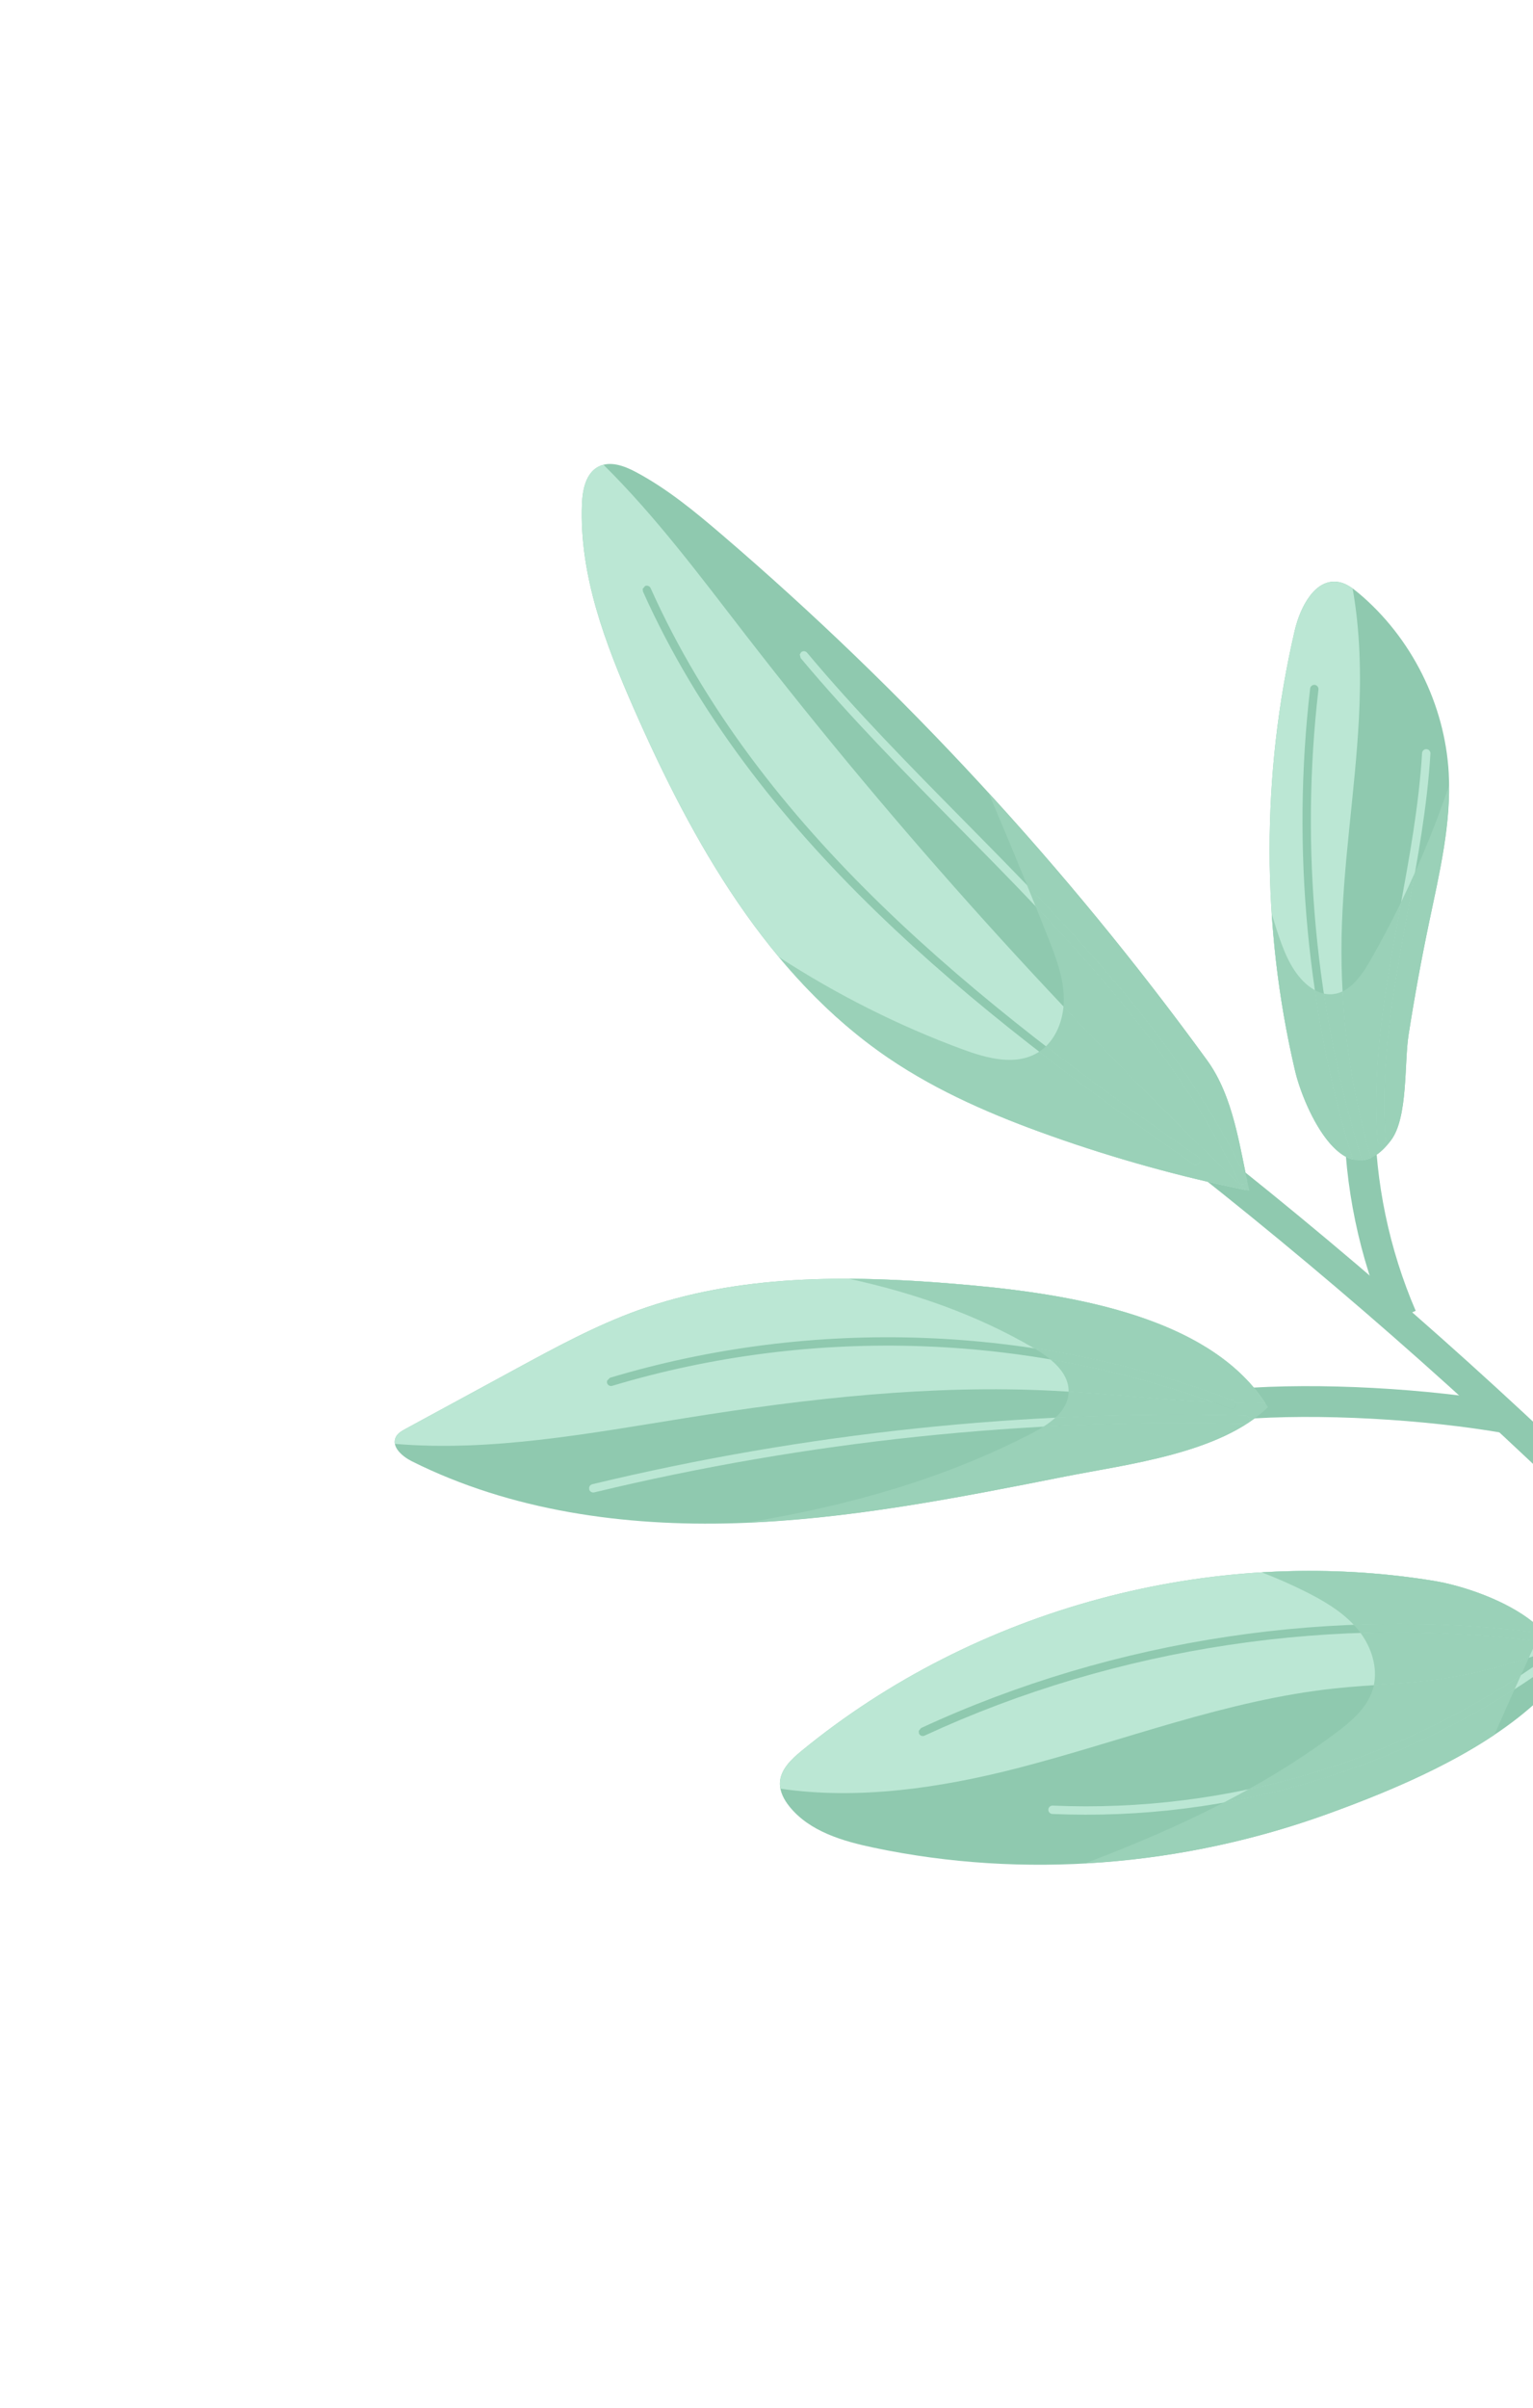 <svg width="193" height="303" viewBox="0 0 193 303" fill="none" xmlns="http://www.w3.org/2000/svg">
<path d="M152.603 144.208C172.291 159.732 191.061 176.415 208.789 194.143C220.552 205.906 231.855 218.128 242.664 230.774L239.717 233.293C228.974 220.724 217.739 208.576 206.047 196.885C188.428 179.265 169.771 162.68 150.203 147.252L152.603 144.208Z" fill="#8FC9AF"/>
<path d="M155.635 174.754C166.125 173.917 179.787 174.734 190.114 176.537L189.445 180.356C179.497 178.607 165.976 177.805 155.948 178.619L155.635 174.754Z" fill="#8FC9AF"/>
<path d="M174.671 166.481C171.118 158.229 169.254 149.268 169.218 140.285L173.096 140.27C173.129 148.727 174.887 157.182 178.232 164.948L174.671 166.481Z" fill="#8FC9AF"/>
<path d="M202.902 194.496C203.524 185.518 204.145 176.542 204.766 167.562L208.634 167.831C208.013 176.807 207.391 185.785 206.77 194.761L202.902 194.496Z" fill="#8FC9AF"/>
<path d="M151.963 133.411C134.279 109.099 113.743 86.863 90.909 67.305C87.508 64.391 84.026 61.516 80.073 59.408C78.614 58.628 76.828 57.958 75.356 58.714C73.744 59.542 73.335 61.636 73.265 63.447C72.918 72.363 76.207 80.991 79.796 89.162C87.195 106.007 96.668 122.821 111.89 133.152C118.137 137.393 125.145 140.388 132.262 142.915C140.425 145.816 148.796 148.133 157.29 149.848C156.045 144.281 155.319 138.025 151.963 133.411Z" fill="#8FC9AF"/>
<path d="M134.052 185.805C120.347 188.521 106.566 191.243 92.601 191.672C78.635 192.101 64.348 190.13 51.852 183.881C50.633 183.271 49.227 182.051 49.833 180.831C50.074 180.346 50.58 180.06 51.057 179.799C55.717 177.269 60.38 174.739 65.041 172.207C70.007 169.511 74.998 166.804 80.313 164.885C92.933 160.331 106.734 160.442 120.106 161.546C132.739 162.589 152.298 165.026 159.628 177.074C153.611 182.902 141.965 184.239 134.052 185.805Z" fill="#8FC9AF"/>
<path d="M163.048 134.759C158.785 116.62 158.767 97.498 162.998 79.349C163.696 76.357 165.603 72.65 168.615 73.253C169.529 73.435 170.307 74.02 171.022 74.618C177.688 80.198 181.904 88.603 182.392 97.281C182.742 103.564 181.236 109.783 179.946 115.944C178.951 120.689 178.078 125.46 177.331 130.251C176.783 133.749 177.276 140.596 175.141 143.458C169.38 151.176 164.165 139.508 163.048 134.759Z" fill="#8FC9AF"/>
<path d="M109.979 232.499C106.063 231.676 101.924 230.456 99.406 227.346C98.715 226.493 98.156 225.46 98.189 224.363C98.241 222.683 99.62 221.378 100.921 220.313C122.808 202.373 152.544 194.378 180.478 198.92C187.803 200.112 202.248 206.32 193.092 214.5C186.07 220.773 175.881 225.094 167.135 228.259C148.951 234.839 128.934 236.492 109.979 232.499Z" fill="#8FC9AF"/>
<path d="M200.178 159.123C196.412 135.26 200.866 108.87 217.507 91.357C218.659 90.146 220.119 88.892 221.773 89.123C222.75 89.262 223.582 89.913 224.239 90.649C226.792 93.507 227.266 97.682 226.885 101.495C226.504 105.308 225.398 109.037 225.269 112.867C225.131 116.986 226.126 121.056 226.296 125.171C226.541 131.11 225.068 136.978 223.393 142.68C221.814 148.05 220.044 153.364 218.09 158.608C216.767 162.159 214.677 171.659 211.7 174.077C205.146 179.395 200.914 163.788 200.178 159.123Z" fill="#8FC9AF"/>
<path d="M156.865 149.755C148.519 148.049 140.288 145.766 132.262 142.915C125.146 140.388 118.137 137.393 111.89 133.152C96.668 122.821 87.195 106.007 79.796 89.162C76.207 80.991 72.919 72.363 73.265 63.447C73.335 61.636 73.744 59.542 75.356 58.714C75.557 58.611 75.767 58.539 75.979 58.485C82.536 64.96 88.156 72.507 93.821 79.828C113.045 104.672 134.152 128.054 156.865 149.755Z" fill="#BBE7D4"/>
<path d="M132.708 175.013C117.224 174.217 101.716 175.97 86.406 178.421C74.274 180.36 61.826 182.715 49.719 181.688C49.667 181.409 49.69 181.119 49.833 180.832C50.074 180.346 50.58 180.06 51.057 179.799C55.718 177.268 60.381 174.738 65.041 172.207C70.007 169.511 74.998 166.804 80.313 164.886C92.933 160.331 106.733 160.442 120.105 161.547C132.548 162.575 151.7 164.961 159.278 176.544C150.486 176.735 141.542 175.467 132.708 175.013Z" fill="#BBE7D4"/>
<path d="M171.084 90.409C170.604 99.625 169.066 108.773 168.899 118C168.73 127.349 170.001 136.717 172.616 145.695C167.918 147.847 163.998 138.801 163.048 134.759C158.785 116.62 158.767 97.498 162.998 79.349C163.696 76.357 165.603 72.65 168.615 73.253C169.229 73.376 169.779 73.687 170.292 74.055C171.247 79.41 171.366 84.965 171.084 90.409Z" fill="#BBE7D4"/>
<path d="M195.694 207.49C191.086 209.171 186.391 210.556 181.54 211.262C177.101 211.908 172.6 211.979 168.138 212.452C154.444 213.898 141.456 219.052 128.12 222.489C118.413 224.989 108.058 226.518 98.259 225.08C98.214 224.845 98.182 224.606 98.189 224.363C98.241 222.683 99.62 221.378 100.919 220.311C122.808 202.372 152.545 194.377 180.478 198.92C185.51 199.738 193.899 202.925 195.694 207.49Z" fill="#BBE7D4"/>
<path d="M217.507 91.358C218.659 90.146 220.119 88.892 221.773 89.123C222.75 89.262 223.582 89.913 224.239 90.649C224.558 91.007 224.845 91.383 225.101 91.777C221.426 96.079 218.744 101.232 217.39 106.725C216.286 111.2 216.042 115.847 215.058 120.351C213.949 125.418 211.918 130.234 210.421 135.202C206.538 148.073 206.326 161.734 208.36 175.087C203.722 174.07 200.782 162.939 200.178 159.123C196.412 135.26 200.867 108.87 217.507 91.358Z" fill="#BBE7D4"/>
<path d="M80.916 74.1L80.948 74.436C94.691 105.093 122.375 127.168 150.246 146.459C150.484 146.623 150.812 146.564 150.978 146.324C151.144 146.084 151.083 145.758 150.845 145.591C123.1 126.391 95.546 104.427 81.909 74.004C81.789 73.739 81.477 73.621 81.212 73.741L80.916 74.1Z" fill="#8FC9AF"/>
<path d="M76.418 173.759L76.425 174.032C76.508 174.31 76.802 174.469 77.081 174.384C102.489 166.765 130.132 167.782 154.913 177.25C155.184 177.354 155.489 177.217 155.593 176.946C155.691 176.691 155.561 176.372 155.289 176.266C130.291 166.715 102.409 165.69 76.778 173.377L76.418 173.759Z" fill="#8FC9AF"/>
<path d="M115.669 217.804L115.702 218.147C115.824 218.412 116.138 218.525 116.401 218.402C140.546 207.22 168.362 203.051 194.722 206.667C195.01 206.705 195.274 206.479 195.315 206.216C195.355 205.926 195.154 205.662 194.866 205.623C168.307 201.982 140.285 206.181 115.959 217.448L115.669 217.804Z" fill="#8FC9AF"/>
<path d="M204.771 128.37C201.202 143.417 201.986 159.503 207.43 174.035C207.532 174.306 207.835 174.444 208.108 174.342C208.38 174.239 208.517 173.932 208.416 173.666C199.834 150.753 202.994 123.917 216.662 103.629C216.825 103.392 216.76 103.061 216.521 102.898C216.278 102.735 215.953 102.8 215.789 103.041C210.603 110.74 206.908 119.369 204.771 128.37Z" fill="#8FC9AF"/>
<path d="M164.952 86.585L164.942 86.647C162.606 106.672 164.551 127.43 170.564 146.675C170.651 146.953 170.945 147.108 171.222 147.021C171.5 146.934 171.653 146.64 171.568 146.363C165.6 127.256 163.669 106.648 165.988 86.769C166.022 86.479 165.814 86.219 165.526 86.183C165.257 86.153 165.013 86.329 164.952 86.585Z" fill="#8FC9AF"/>
<path d="M131.997 227.611L131.983 227.71C131.97 228.001 132.196 228.246 132.486 228.26C154.803 229.227 177.072 222.567 195.191 209.504C195.426 209.334 195.48 209.006 195.31 208.77C195.14 208.535 194.812 208.481 194.577 208.651C176.649 221.576 154.614 228.166 132.533 227.207C132.275 227.196 132.055 227.37 131.997 227.611Z" fill="#BBE7D4"/>
<path d="M74.173 187.161L74.173 187.405C74.241 187.687 74.525 187.861 74.809 187.794C101.627 181.339 129.202 178.44 156.773 179.176C157.063 179.184 157.303 178.958 157.313 178.663C157.32 178.374 157.091 178.131 156.8 178.123C129.139 177.387 101.47 180.294 74.562 186.769C74.362 186.818 74.216 186.975 74.173 187.161Z" fill="#BBE7D4"/>
<path d="M216.79 134.285C213.641 147.558 211.453 161.067 210.263 174.639C210.237 174.928 210.453 175.185 210.74 175.209C211.031 175.234 211.291 175.017 211.312 174.731C213.039 155.048 216.867 135.496 222.698 116.614C222.788 116.313 222.627 116.041 222.35 115.956C222.072 115.87 221.777 116.028 221.69 116.303C219.861 122.237 218.224 128.237 216.79 134.285Z" fill="#BBE7D4"/>
<path d="M179.049 94.673L179.035 94.764C178.635 101.403 177.398 108.111 176.202 114.595C174.462 124.032 172.661 133.791 173.41 143.52C173.432 143.811 173.684 144.027 173.974 144.005C174.265 143.983 174.48 143.73 174.458 143.439C173.721 133.847 175.508 124.157 177.237 114.786C178.44 108.27 179.682 101.532 180.086 94.828C180.104 94.536 179.883 94.288 179.593 94.272C179.334 94.254 179.106 94.429 179.049 94.673Z" fill="#BBE7D4"/>
<path d="M100.692 82.348L100.8 82.807C106.988 90.207 113.932 97.242 120.647 104.047C133.971 117.546 147.75 131.506 155.979 148.76C156.104 149.022 156.418 149.133 156.68 149.008C156.944 148.883 157.054 148.565 156.929 148.306C148.623 130.894 134.782 116.869 121.395 103.307C114.697 96.518 107.768 89.499 101.609 82.133C101.421 81.91 101.089 81.879 100.867 82.066L100.692 82.348Z" fill="#BBE7D4"/>
<path d="M132.262 142.915C125.145 140.388 118.137 137.393 111.89 133.152C111.865 133.136 111.838 133.117 111.812 133.099C111.838 133.117 111.864 133.135 111.89 133.152C118.137 137.393 125.145 140.388 132.262 142.915ZM151.711 133.066C151.658 132.993 151.607 132.923 151.553 132.851C151.606 132.922 151.659 132.995 151.711 133.066ZM151.473 132.74C151.433 132.686 151.394 132.632 151.353 132.577C151.393 132.63 151.433 132.686 151.473 132.74ZM151.227 132.404C151.203 132.371 151.178 132.338 151.153 132.303C151.178 132.335 151.204 132.372 151.227 132.404ZM150.985 132.074C150.975 132.061 150.967 132.048 150.957 132.035C150.965 132.049 150.975 132.061 150.985 132.074ZM111.788 133.084C111.771 133.072 111.75 133.056 111.731 133.045C111.751 133.058 111.769 133.07 111.788 133.084ZM111.591 132.95C111.588 132.947 111.581 132.943 111.579 132.94C111.583 132.944 111.587 132.945 111.591 132.95Z" fill="#C0C59E"/>
<path d="M157.29 149.848C157.121 149.093 156.962 148.323 156.804 147.548C155.8 142.613 154.864 137.4 151.963 133.411C151.895 133.318 151.826 133.225 151.759 133.13C151.743 133.109 151.728 133.088 151.711 133.066C151.659 132.995 151.606 132.922 151.554 132.851C151.528 132.814 151.499 132.777 151.473 132.74C151.433 132.686 151.393 132.63 151.353 132.577C151.312 132.519 151.268 132.462 151.227 132.404C151.204 132.373 151.178 132.336 151.153 132.303C151.097 132.227 151.042 132.15 150.985 132.074C150.975 132.061 150.966 132.049 150.957 132.035C142.716 120.811 133.86 110.039 124.453 99.769C126.101 103.629 127.72 107.501 129.303 111.387C140.011 122.518 150.256 134.319 156.929 148.306C157.028 148.512 156.98 148.752 156.826 148.905C156.785 148.946 156.736 148.982 156.68 149.008C156.418 149.133 156.104 149.022 155.979 148.76C149.753 135.707 140.351 124.541 130.373 114.031C130.891 115.314 131.404 116.599 131.914 117.885C132.895 120.363 133.876 122.912 133.93 125.576C133.938 125.932 133.924 126.291 133.893 126.649C141.351 134.545 149.012 142.251 156.865 149.755C148.519 148.049 140.288 145.766 132.262 142.916C138.739 145.215 145.349 147.151 152.044 148.709C153.788 149.115 155.537 149.493 157.29 149.848Z" fill="#9AD1B8"/>
<path d="M156.865 149.755C149.012 142.251 141.351 134.545 133.893 126.649C133.723 128.494 133.021 130.319 131.751 131.59C131.726 131.615 131.701 131.639 131.677 131.664C137.939 136.504 144.388 141.124 150.845 145.591C151.083 145.758 151.144 146.084 150.978 146.324C150.96 146.35 150.94 146.376 150.918 146.398C150.741 146.575 150.458 146.605 150.246 146.459C143.705 141.93 137.174 137.249 130.832 132.341C130.769 132.382 130.705 132.422 130.64 132.462C127.847 134.142 124.268 133.184 121.209 132.055C113.109 129.067 105.351 125.157 98.106 120.462C102.045 125.182 106.481 129.432 111.579 132.94C111.582 132.943 111.588 132.947 111.591 132.95C111.608 132.961 111.624 132.971 111.639 132.981C111.658 132.995 111.678 133.008 111.695 133.021C111.709 133.029 111.72 133.037 111.731 133.045C111.75 133.056 111.771 133.072 111.789 133.084C111.797 133.089 111.805 133.095 111.812 133.099C111.838 133.117 111.865 133.136 111.89 133.152C118.137 137.393 125.145 140.388 132.262 142.915C140.288 145.766 148.519 148.049 156.865 149.755Z" fill="#9AD1B8"/>
<path d="M150.918 146.398C150.94 146.376 150.96 146.35 150.978 146.324C151.144 146.084 151.084 145.758 150.845 145.591C144.388 141.124 137.939 136.504 131.677 131.664C131.418 131.915 131.137 132.141 130.832 132.341C137.174 137.249 143.705 141.93 150.246 146.459C150.459 146.605 150.741 146.575 150.918 146.398Z" fill="#9AD1B8"/>
<path d="M156.826 148.905C156.98 148.752 157.028 148.512 156.929 148.306C150.255 134.319 140.011 122.518 129.302 111.387C129.662 112.267 130.019 113.148 130.373 114.031C140.351 124.541 149.752 135.707 155.979 148.76C156.104 149.022 156.418 149.133 156.68 149.008C156.736 148.982 156.785 148.946 156.826 148.905Z" fill="#9AD1B8"/>
<path d="M159.628 177.075C158.768 175.664 157.742 174.383 156.578 173.222C147.809 164.474 131.26 162.468 120.105 161.547C132.548 162.575 151.7 164.961 159.278 176.544C158.046 176.57 156.813 176.567 155.578 176.544C155.632 176.67 155.642 176.817 155.593 176.946C155.564 177.018 155.524 177.08 155.473 177.131C155.331 177.273 155.113 177.327 154.913 177.25C154.199 176.977 153.485 176.713 152.765 176.454C146.703 176.186 140.598 175.498 134.537 175.117C134.537 175.169 134.536 175.223 134.533 175.275C134.466 176.417 133.897 177.372 133.09 178.179C133.017 178.252 132.942 178.325 132.866 178.394C140.832 178.002 148.816 177.911 156.8 178.123C157.091 178.131 157.32 178.374 157.313 178.663C157.307 178.806 157.25 178.932 157.158 179.024C157.061 179.121 156.922 179.18 156.773 179.176C148.295 178.95 139.819 179.068 131.365 179.525C130.895 179.823 130.411 180.093 129.937 180.339C118.688 186.188 106.494 189.547 93.959 191.602C107.459 191.047 120.792 188.432 134.052 185.806C141.964 184.239 153.611 182.903 159.628 177.075Z" fill="#9AD1B8"/>
<path d="M159.278 176.544C151.7 164.961 132.548 162.575 120.105 161.547C115.729 161.186 111.309 160.935 106.897 160.915C115.059 162.695 122.917 165.408 130.167 169.646C130.18 169.653 130.192 169.659 130.204 169.666C138.752 170.963 147.173 173.167 155.288 176.266C155.423 176.318 155.521 176.422 155.578 176.544C156.813 176.568 158.046 176.57 159.278 176.544ZM152.765 176.454C146.083 174.048 139.204 172.249 132.231 171.06C133.545 172.146 134.564 173.495 134.537 175.117C140.598 175.498 146.703 176.186 152.765 176.454Z" fill="#9AD1B8"/>
<path d="M155.473 177.131C155.524 177.08 155.564 177.018 155.593 176.946C155.642 176.817 155.632 176.67 155.578 176.544C155.521 176.422 155.423 176.318 155.288 176.266C147.173 173.167 138.752 170.963 130.204 169.666C130.892 170.069 131.595 170.534 132.231 171.06C139.204 172.249 146.083 174.048 152.765 176.454C153.485 176.713 154.199 176.977 154.913 177.25C155.113 177.327 155.331 177.273 155.473 177.131Z" fill="#9AD1B8"/>
<path d="M157.158 179.024C157.25 178.932 157.308 178.806 157.313 178.663C157.32 178.374 157.091 178.131 156.8 178.123C148.816 177.911 140.832 178.002 132.866 178.394C132.414 178.811 131.899 179.187 131.365 179.525C139.82 179.068 148.296 178.95 156.773 179.176C156.922 179.18 157.061 179.121 157.158 179.024Z" fill="#9AD1B8"/>
<path d="M174.207 144.548C174.516 144.24 174.827 143.876 175.141 143.458C177.276 140.596 176.783 133.749 177.331 130.251C178.078 125.46 178.951 120.689 179.946 115.944C181.126 110.309 182.471 104.625 182.423 98.886C181.163 102.572 179.739 106.2 178.152 109.756C177.853 111.444 177.544 113.122 177.237 114.786C175.508 124.157 173.721 133.847 174.458 143.439C174.471 143.599 174.409 143.749 174.305 143.853C174.22 143.938 174.105 143.996 173.974 144.005C173.684 144.027 173.432 143.811 173.41 143.52C172.661 133.791 174.462 124.032 176.202 114.595C176.269 114.232 176.336 113.869 176.403 113.503C175.181 116.017 173.874 118.491 172.485 120.917C171.935 121.878 171.28 122.886 170.492 123.674C170.048 124.119 169.561 124.493 169.028 124.749C169.421 131.837 170.631 138.878 172.616 145.695C172.224 145.873 171.839 145.976 171.458 146.009C171.459 146.01 171.461 146.015 171.461 146.017C172.065 145.964 172.686 145.738 173.319 145.299C173.613 145.096 173.909 144.847 174.207 144.548Z" fill="#9AD1B8"/>
<path d="M172.616 145.695C170.632 138.878 169.421 131.837 169.028 124.749C168.554 124.977 168.042 125.11 167.491 125.118C167.212 125.121 166.938 125.09 166.669 125.03C167.742 132.145 169.342 139.172 171.458 146.009C171.839 145.976 172.224 145.873 172.616 145.695Z" fill="#9AD1B8"/>
<path d="M163.047 134.759C163.034 134.696 163.02 134.635 163.005 134.574C163.019 134.634 163.032 134.697 163.047 134.759ZM162.942 134.305C162.939 134.291 162.935 134.273 162.931 134.258C162.935 134.273 162.939 134.288 162.942 134.305Z" fill="#C0C59E"/>
<path d="M170.329 145.918C170.329 145.916 170.327 145.912 170.327 145.909C166.729 144.962 163.907 138.285 163.077 134.881C163.711 137.481 165.507 141.996 167.923 144.404C168.672 145.149 169.479 145.694 170.329 145.918ZM163.077 134.875C163.075 134.868 163.072 134.863 163.072 134.857C163.072 134.863 163.074 134.87 163.077 134.875ZM163.048 134.759C163.034 134.696 163.019 134.634 163.005 134.571C163.004 134.572 163.004 134.572 163.005 134.574C163.02 134.635 163.034 134.696 163.048 134.759ZM162.99 134.509C162.981 134.467 162.971 134.424 162.96 134.38C162.961 134.384 162.961 134.387 162.963 134.391C162.971 134.43 162.981 134.467 162.989 134.505C162.99 134.506 162.99 134.509 162.99 134.509ZM162.945 134.31C162.933 134.257 162.919 134.202 162.907 134.149C162.916 134.186 162.923 134.223 162.931 134.258C162.935 134.273 162.94 134.291 162.942 134.305C162.944 134.306 162.944 134.309 162.945 134.31Z" fill="#9AD1B8"/>
<path d="M170.327 145.909C168.2 138.963 166.602 131.824 165.541 124.598C165.005 124.309 164.51 123.918 164.084 123.484C162.391 121.769 161.528 119.423 160.774 117.134C160.539 116.422 160.334 115.704 160.112 114.989C160.531 121.381 161.445 127.74 162.87 133.986C162.872 133.997 162.875 134.01 162.878 134.021C162.887 134.064 162.897 134.106 162.907 134.149C162.919 134.202 162.933 134.257 162.945 134.311C162.949 134.334 162.954 134.358 162.96 134.38C162.971 134.424 162.981 134.467 162.99 134.509C162.994 134.53 162.998 134.55 163.005 134.571C163.019 134.634 163.034 134.696 163.048 134.759C163.05 134.767 163.053 134.775 163.053 134.783C163.055 134.788 163.056 134.792 163.057 134.796C163.059 134.8 163.06 134.804 163.06 134.807C163.061 134.814 163.063 134.818 163.063 134.823C163.064 134.827 163.066 134.829 163.066 134.831C163.067 134.838 163.07 134.844 163.07 134.849C163.07 134.852 163.071 134.853 163.072 134.857C163.072 134.863 163.075 134.868 163.077 134.875C163.077 134.878 163.076 134.878 163.076 134.881C163.907 138.285 166.729 144.962 170.327 145.909Z" fill="#9AD1B8"/>
<path d="M171.461 146.017C171.461 146.015 171.459 146.011 171.458 146.009C169.342 139.172 167.742 132.145 166.669 125.03C166.277 124.942 165.9 124.793 165.541 124.598C166.602 131.824 168.2 138.963 170.327 145.909C170.327 145.912 170.329 145.916 170.329 145.919C170.699 146.015 171.076 146.052 171.461 146.017Z" fill="#9AD1B8"/>
<path d="M174.305 143.853C174.409 143.749 174.471 143.6 174.458 143.439C173.721 133.847 175.508 124.157 177.237 114.786C177.544 113.122 177.853 111.444 178.152 109.756C177.589 111.015 177.006 112.264 176.403 113.503C176.336 113.869 176.269 114.232 176.202 114.595C174.462 124.032 172.661 133.791 173.41 143.52C173.432 143.811 173.684 144.027 173.974 144.005C174.105 143.996 174.22 143.938 174.305 143.853Z" fill="#9AD1B8"/>
<path d="M188.126 218.312C188.972 216.394 189.826 214.477 190.685 212.567C179.528 219.708 167.027 224.551 154.036 226.837C148.42 229.741 142.562 232.219 136.603 234.476C146.926 233.908 157.173 231.836 166.899 228.343C166.903 228.342 166.905 228.341 166.907 228.341C166.942 228.328 166.977 228.315 167.012 228.302C167.016 228.301 167.018 228.301 167.023 228.299C167.06 228.284 167.098 228.271 167.135 228.258C173.985 225.78 181.721 222.592 188.126 218.312ZM191.487 210.79C191.816 210.058 192.145 209.334 192.478 208.606C188.903 209.777 185.267 210.721 181.54 211.262C178.698 211.676 175.83 211.854 172.963 212.052C172.915 212.281 172.855 212.506 172.781 212.73C172.361 213.991 171.574 215.058 170.63 216.002C169.876 216.756 169.021 217.433 168.174 218.069C164.664 220.696 160.978 223.039 157.165 225.161C169.361 222.584 181.048 217.719 191.487 210.79Z" fill="#9AD1B8"/>
<path d="M192.478 208.606C192.798 207.903 193.12 207.197 193.442 206.497C186.125 205.565 178.705 205.23 171.285 205.476C172.672 207.364 173.44 209.796 172.963 212.052C175.83 211.855 178.698 211.676 181.54 211.262C185.267 210.721 188.904 209.777 192.478 208.606Z" fill="#9AD1B8"/>
<path d="M194.083 205.104C190.917 201.834 184.611 199.598 180.51 198.927C183.883 199.479 188.751 201.091 192.133 203.466C192.134 203.465 192.136 203.466 192.137 203.468C192.156 203.481 192.175 203.495 192.194 203.509C192.196 203.51 192.197 203.512 192.2 203.512C192.204 203.516 192.211 203.52 192.215 203.524C192.219 203.525 192.222 203.528 192.223 203.529C192.233 203.536 192.242 203.543 192.252 203.55C192.255 203.553 192.259 203.554 192.262 203.557C192.267 203.56 192.27 203.562 192.274 203.566C192.279 203.569 192.282 203.572 192.288 203.575C192.292 203.579 192.296 203.58 192.3 203.584C192.308 203.59 192.315 203.594 192.322 203.601C192.326 203.602 192.327 203.603 192.33 203.606C192.337 203.61 192.343 203.616 192.351 203.621C192.352 203.623 192.356 203.624 192.358 203.625C192.375 203.638 192.392 203.651 192.41 203.664C192.411 203.665 192.414 203.668 192.417 203.668C192.423 203.675 192.432 203.68 192.438 203.684C192.44 203.686 192.441 203.687 192.441 203.687C192.451 203.694 192.46 203.701 192.47 203.708C192.47 203.708 192.47 203.708 192.471 203.709C192.48 203.714 192.489 203.721 192.496 203.728C192.497 203.73 192.497 203.729 192.5 203.729C192.517 203.743 192.536 203.757 192.555 203.771C192.556 203.772 192.556 203.772 192.556 203.772C192.566 203.779 192.573 203.786 192.582 203.793L192.584 203.794C193.136 204.209 193.64 204.645 194.083 205.104ZM180.508 198.925C180.499 198.924 180.488 198.921 180.478 198.92C180.489 198.923 180.499 198.924 180.508 198.925Z" fill="#C0C59E"/>
<path d="M192.582 203.793C192.573 203.786 192.566 203.779 192.556 203.772C192.566 203.779 192.574 203.787 192.582 203.793Z" fill="#9AD1B8"/>
<path d="M193.904 205.495C193.963 205.365 194.024 205.232 194.083 205.104C193.64 204.645 193.136 204.209 192.584 203.794L192.582 203.792C192.574 203.787 192.566 203.779 192.556 203.772C192.556 203.772 192.556 203.772 192.555 203.771C192.536 203.757 192.516 203.743 192.5 203.729C192.497 203.729 192.497 203.729 192.496 203.728C192.489 203.721 192.48 203.714 192.471 203.709C192.47 203.707 192.47 203.707 192.47 203.707C192.46 203.701 192.451 203.694 192.441 203.687C192.441 203.687 192.44 203.686 192.438 203.684C192.432 203.68 192.423 203.675 192.416 203.668C192.414 203.668 192.411 203.665 192.41 203.664C192.392 203.651 192.375 203.638 192.358 203.625C192.356 203.624 192.352 203.622 192.351 203.621C192.342 203.616 192.337 203.61 192.33 203.606C192.327 203.603 192.326 203.602 192.322 203.601C192.315 203.594 192.308 203.59 192.3 203.584C192.296 203.58 192.292 203.579 192.288 203.575C192.282 203.572 192.279 203.569 192.274 203.566C192.27 203.562 192.267 203.559 192.262 203.557C192.259 203.554 192.255 203.553 192.252 203.55C192.242 203.543 192.233 203.536 192.223 203.529C192.222 203.528 192.219 203.525 192.215 203.524C192.211 203.52 192.204 203.516 192.2 203.511C192.197 203.511 192.196 203.51 192.194 203.509C192.175 203.495 192.156 203.481 192.137 203.468C192.135 203.466 192.134 203.465 192.133 203.466C188.751 201.091 183.883 199.479 180.51 198.927C180.508 198.925 180.508 198.925 180.508 198.925C180.499 198.924 180.489 198.923 180.478 198.92C173.333 197.759 166.073 197.423 158.855 197.856C160.727 198.583 162.569 199.386 164.364 200.286C166.566 201.392 168.752 202.663 170.431 204.452C178.288 204.147 186.157 204.489 193.904 205.495Z" fill="#9AD1B8"/>
<path d="M193.442 206.497C193.597 206.161 193.749 205.83 193.904 205.495C186.157 204.489 178.288 204.147 170.431 204.452C170.616 204.65 170.797 204.856 170.97 205.067C171.078 205.2 171.184 205.336 171.285 205.475C178.705 205.23 186.125 205.565 193.442 206.497Z" fill="#9AD1B8"/>
<path d="M190.685 212.567C190.951 211.975 191.218 211.382 191.487 210.79C181.048 217.72 169.361 222.584 157.165 225.161C156.13 225.735 155.088 226.294 154.036 226.837C167.027 224.551 179.528 219.708 190.685 212.567Z" fill="#9AD1B8"/>
<path d="M208.36 175.087C208.319 174.816 208.278 174.542 208.238 174.272C208.199 174.299 208.156 174.324 208.108 174.342C207.835 174.444 207.532 174.306 207.431 174.035C204.3 165.676 202.71 156.806 202.604 147.912C201.141 142.81 200.126 137.58 199.564 132.303C198.565 140.849 198.772 149.603 200.017 158.063C200.019 158.079 200.021 158.094 200.024 158.108C200.026 158.13 200.03 158.153 200.033 158.175C200.037 158.198 200.04 158.217 200.043 158.239C200.046 158.258 200.048 158.278 200.051 158.297C200.056 158.333 200.062 158.371 200.067 158.407C200.07 158.426 200.074 158.444 200.076 158.461C200.081 158.486 200.084 158.511 200.087 158.535C200.089 158.552 200.092 158.568 200.095 158.585C200.1 158.62 200.106 158.653 200.111 158.689C200.111 158.694 200.113 158.701 200.113 158.707C200.121 158.748 200.126 158.792 200.133 158.831C200.135 158.844 200.137 158.855 200.137 158.866C200.143 158.899 200.148 158.931 200.152 158.963C200.155 158.974 200.157 158.986 200.159 158.997C200.166 159.04 200.172 159.081 200.178 159.123C200.18 159.13 200.18 159.136 200.181 159.143L200.183 159.144C200.181 159.145 200.183 159.147 200.183 159.147L200.183 159.149C200.183 159.155 200.185 159.16 200.185 159.166C200.185 159.169 200.187 159.17 200.185 159.171C200.188 159.177 200.188 159.182 200.189 159.189L200.189 159.192C200.191 159.199 200.192 159.206 200.194 159.212C200.192 159.214 200.194 159.215 200.194 159.215C200.195 159.222 200.195 159.23 200.196 159.237C200.196 159.237 200.196 159.237 200.198 159.238C200.839 163.159 203.767 174.08 208.36 175.087ZM207.995 172.516C207.28 167.011 206.96 161.467 207.134 155.959C207.091 155.939 207.047 155.92 207.003 155.898C205.351 155.135 204.437 153.434 203.791 151.686C204.219 158.775 205.609 165.804 207.995 172.516Z" fill="#9AD1B8"/>
<path d="M208.294 174.221C208.436 174.078 208.491 173.862 208.416 173.666C208.272 173.283 208.132 172.9 207.995 172.516C205.609 165.804 204.219 158.775 203.791 151.686C203.664 151.342 203.547 150.995 203.438 150.653C203.146 149.744 202.867 148.83 202.604 147.911C202.71 156.806 204.3 165.676 207.43 174.034C207.532 174.306 207.835 174.444 208.107 174.342C208.155 174.324 208.199 174.299 208.238 174.272C208.258 174.257 208.276 174.239 208.294 174.221Z" fill="#9AD1B8"/>
</svg>
